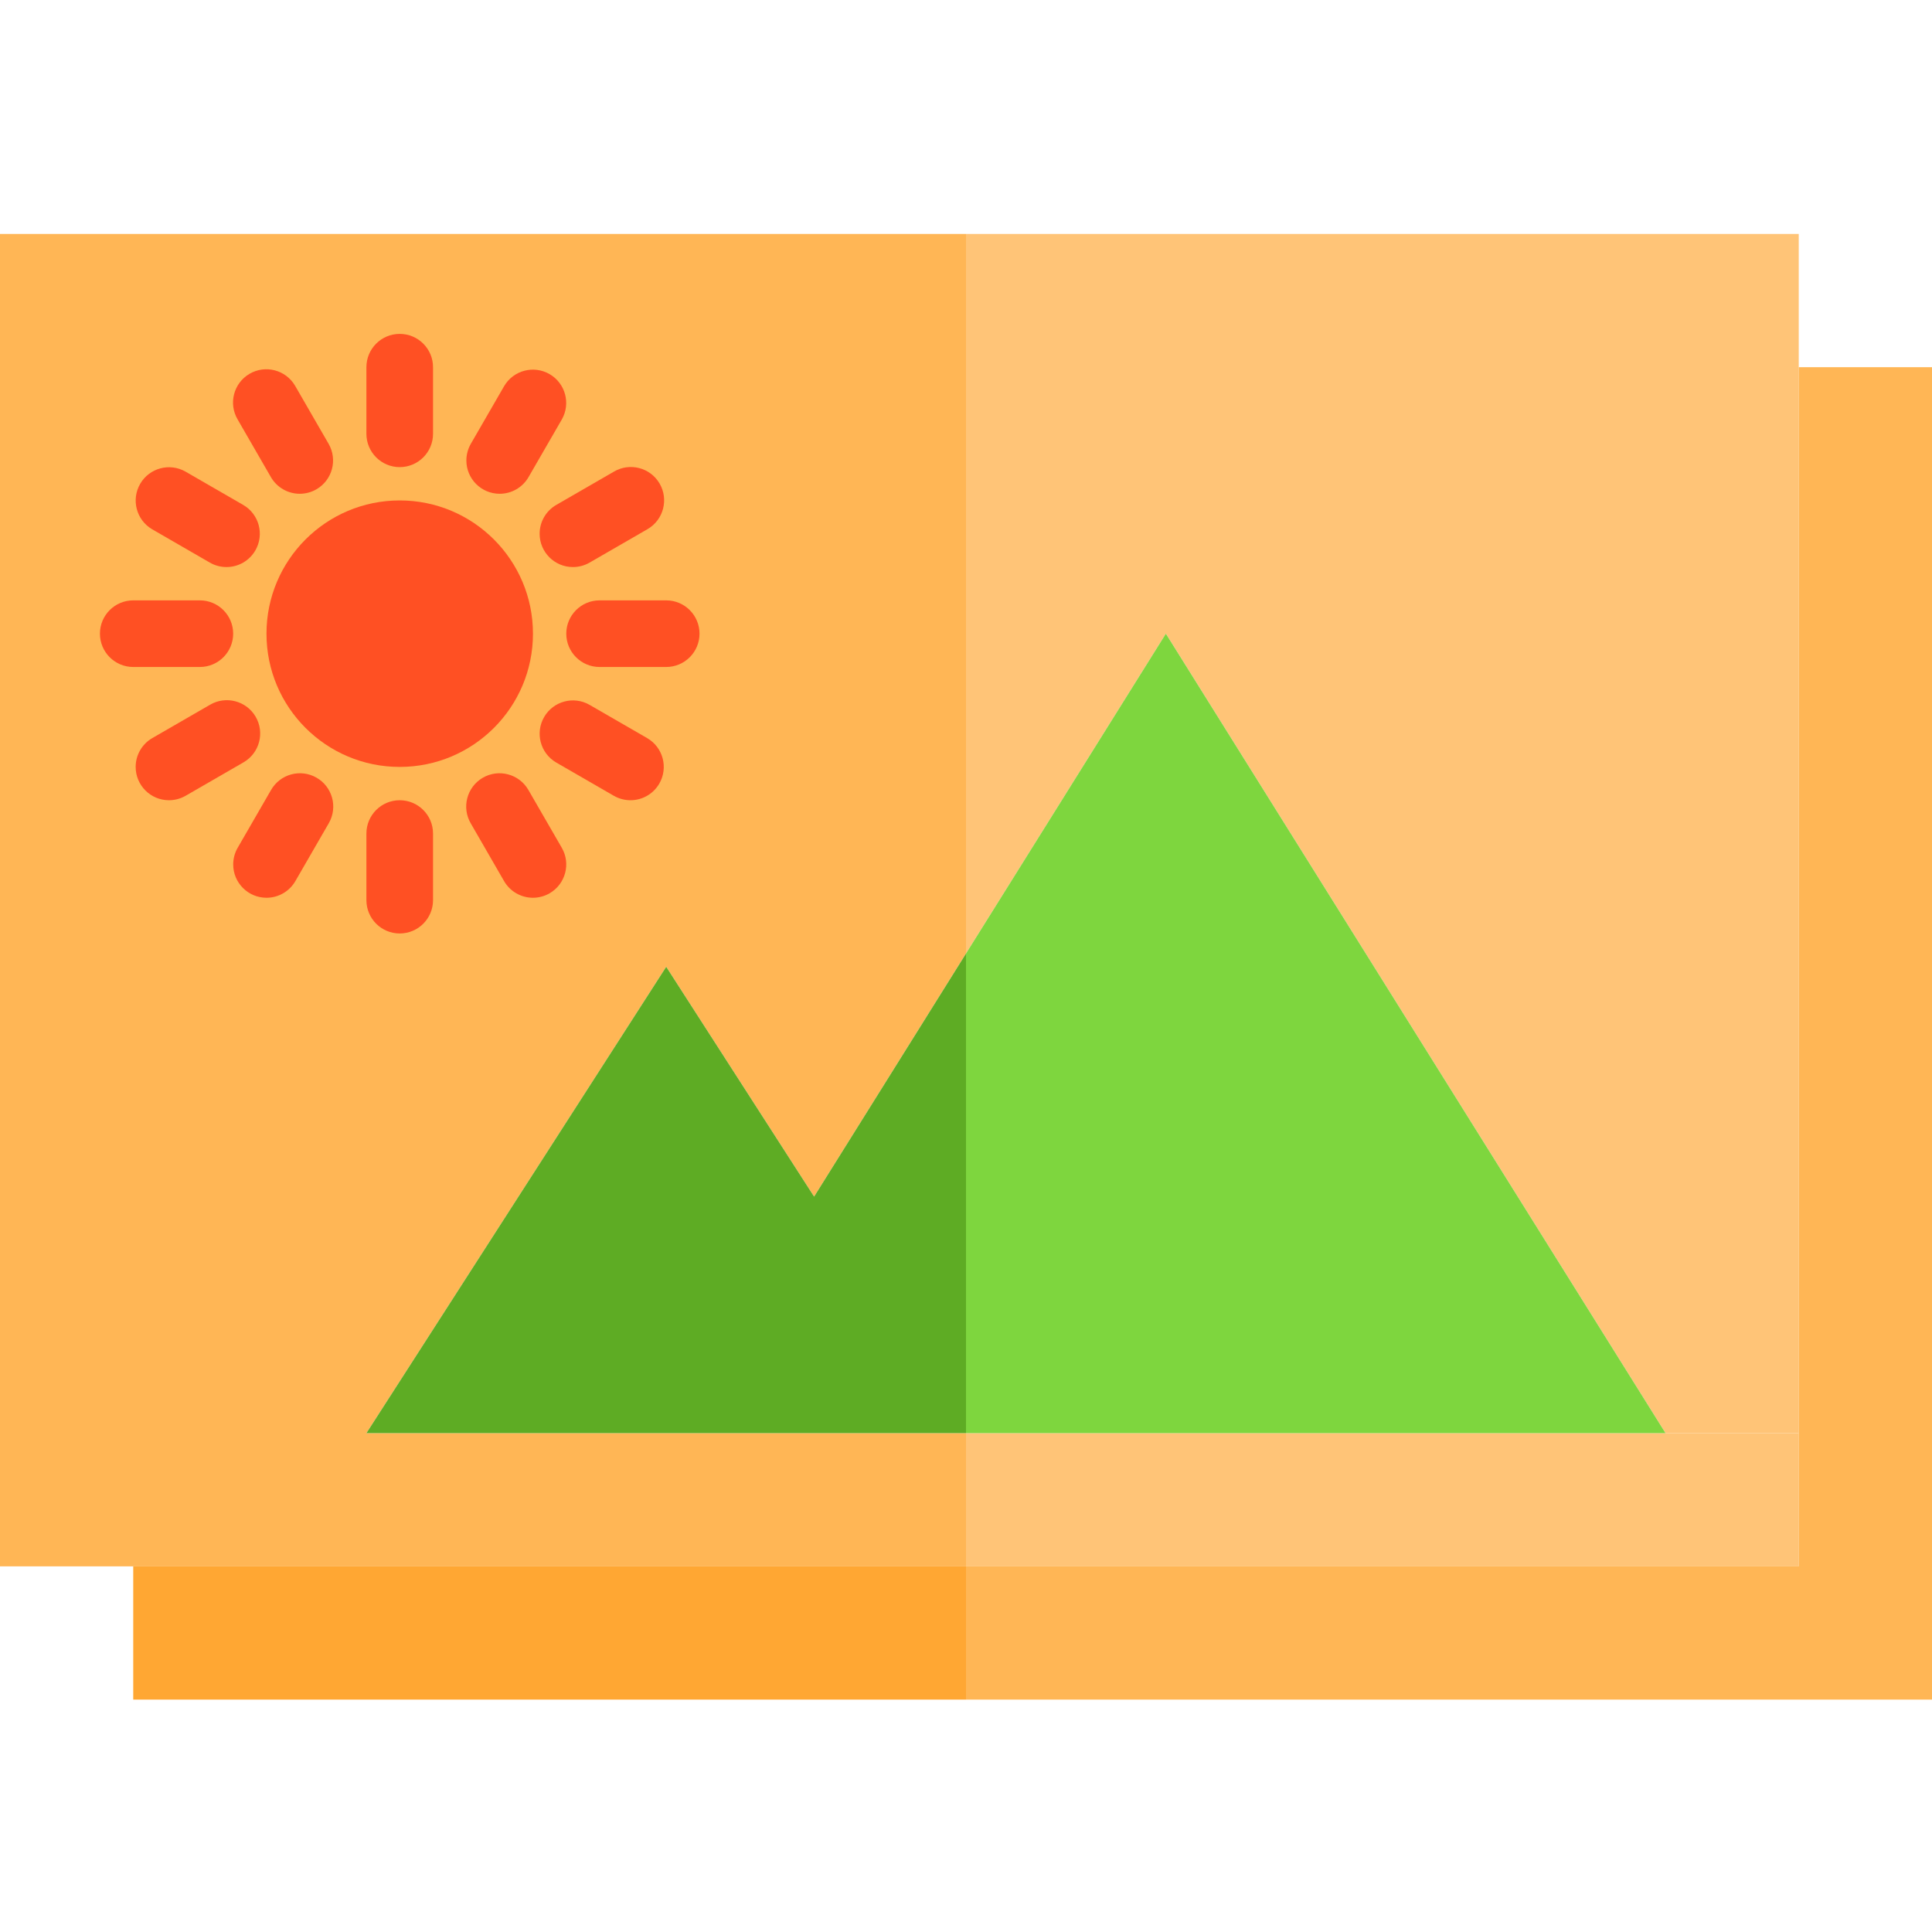 <?xml version="1.0"?>
<svg xmlns="http://www.w3.org/2000/svg" height="512px" version="1.1" viewBox="0 -62 512 512" width="512px" class=""><g><g id="surface1">
<path d="M 132.414 105.93 C 132.414 120.555 120.555 132.414 105.93 132.414 C 91.305 132.414 79.449 120.555 79.449 105.93 C 79.449 91.305 91.305 79.449 105.93 79.449 C 120.555 79.449 132.414 91.305 132.414 105.93 Z M 132.414 105.93 " style=" stroke:none;fill-rule:nonzero;fill:rgb(100%,31.373%,13.725%);fill-opacity:1;" data-original="#FF5023" class=""/>
<path d="M 256 317.793 L 256 353.102 L 476.688 353.102 L 476.688 317.793 Z M 256 317.793 " style=" stroke:none;fill-rule:nonzero;fill:rgb(100%,76.863%,46.667%);fill-opacity:1;" data-original="#FFC477" class=""/>
<path d="M 308.965 105.93 L 441.379 317.793 L 476.688 317.793 L 476.688 0 L 256 0 L 256 190.691 Z M 308.965 105.93 " style=" stroke:none;fill-rule:nonzero;fill:rgb(100%,76.863%,46.667%);fill-opacity:1;" data-original="#FFC477" class=""/>
<path d="M 256 317.793 L 97.102 317.793 L 176.551 194.207 L 215.746 255.117 L 256 190.676 L 256 0 L 0 0 L 0 353.105 L 256 353.105 Z M 132.414 151.836 L 141.242 167.125 Z M 167.09 70.621 L 151.836 79.449 Z M 167.09 141.242 L 151.836 132.414 Z M 141.242 44.773 L 132.414 60.027 Z M 105.93 79.449 C 120.559 79.449 132.414 91.305 132.414 105.93 C 132.414 120.559 120.559 132.414 105.93 132.414 C 91.305 132.414 79.449 120.559 79.449 105.93 C 79.449 91.305 91.305 79.449 105.93 79.449 Z M 79.449 60.027 L 70.621 44.738 Z M 44.773 141.242 L 60.027 132.414 Z M 44.773 70.621 L 60.027 79.449 Z M 79.449 151.836 L 70.621 167.125 Z M 79.449 151.836 " style=" stroke:none;fill-rule:nonzero;fill:rgb(100%,71.373%,33.333%);fill-opacity:1;" data-original="#FFB655" class=""/>
<path d="M 512 35.309 L 476.688 35.309 L 476.688 353.102 L 256 353.102 L 256 388.414 L 512 388.414 Z M 512 35.309 " style=" stroke:none;fill-rule:nonzero;fill:rgb(100%,71.373%,33.333%);fill-opacity:1;" data-original="#FFB655" class=""/>
<path d="M 35.309 353.102 L 256 353.102 L 256 388.414 L 35.309 388.414 Z M 35.309 353.102 " style=" stroke:none;fill-rule:nonzero;fill:rgb(100%,65.49%,20%);fill-opacity:1;" data-original="#FFA733" class=""/>
<path d="M 215.746 255.117 L 176.551 194.207 L 97.102 317.793 L 256 317.793 L 256 190.691 Z M 215.746 255.117 " style=" stroke:none;fill-rule:nonzero;fill:rgb(36.863%,67.451%,14.118%);fill-opacity:1;" data-original="#5EAC24" class=""/>
<path d="M 308.965 105.93 L 256 190.691 L 256 317.793 L 441.379 317.793 Z M 308.965 105.93 " style="fill:#7ED63E" data-original="#7ED63E" class="" data-old_color=" stroke:nonefill-rule:nonzero;rgb(49.411765%,83.921569%,24.313725%);fill-opacity:1;"/>
<path d="M 105.93 141.242 C 86.43 141.242 70.621 125.434 70.621 105.93 C 70.621 86.43 86.43 70.621 105.93 70.621 C 125.43 70.621 141.242 86.43 141.242 105.93 C 141.242 125.434 125.434 141.242 105.93 141.242 Z M 105.93 88.277 C 96.18 88.277 88.277 96.18 88.277 105.93 C 88.277 115.68 96.18 123.586 105.93 123.586 C 115.68 123.586 123.586 115.68 123.586 105.93 C 123.586 96.18 115.684 88.277 105.93 88.277 Z M 105.93 88.277 " style=" stroke:none;fill-rule:nonzero;fill:rgb(100%,31.373%,13.725%);fill-opacity:1;" data-original="#FF5023" class=""/>
<path d="M 105.93 61.793 C 101.055 61.793 97.102 57.84 97.102 52.965 L 97.102 35.309 C 97.102 30.434 101.055 26.484 105.93 26.484 C 110.805 26.484 114.758 30.434 114.758 35.309 L 114.758 52.965 C 114.758 57.84 110.805 61.793 105.93 61.793 Z M 105.93 61.793 " style=" stroke:none;fill-rule:nonzero;fill:rgb(100%,31.373%,13.725%);fill-opacity:1;" data-original="#FF5023" class=""/>
<path d="M 79.449 68.855 C 76.293 68.859 73.375 67.176 71.793 64.441 L 62.969 49.152 C 60.5 44.945 61.91 39.539 66.117 37.07 C 70.324 34.605 75.734 36.016 78.199 40.223 C 78.219 40.258 78.238 40.289 78.258 40.324 L 87.082 55.613 C 89.523 59.836 88.074 65.234 83.852 67.672 C 82.516 68.445 80.996 68.852 79.449 68.855 Z M 79.449 68.855 " style=" stroke:none;fill-rule:nonzero;fill:rgb(100%,31.373%,13.725%);fill-opacity:1;" data-original="#FF5023" class=""/>
<path d="M 60.027 88.277 C 58.477 88.277 56.953 87.871 55.613 87.094 L 40.324 78.266 C 36.117 75.801 34.707 70.391 37.172 66.184 C 39.613 62.02 44.953 60.59 49.152 62.977 L 64.441 71.805 C 68.664 74.242 70.109 79.641 67.672 83.863 C 66.094 86.594 63.18 88.277 60.027 88.277 Z M 60.027 88.277 " style=" stroke:none;fill-rule:nonzero;fill:rgb(100%,31.373%,13.725%);fill-opacity:1;" data-original="#FF5023" class=""/>
<path d="M 52.965 114.758 L 35.309 114.758 C 30.434 114.758 26.484 110.805 26.484 105.93 C 26.484 101.055 30.434 97.102 35.309 97.102 L 52.965 97.102 C 57.84 97.102 61.793 101.055 61.793 105.93 C 61.793 110.805 57.84 114.758 52.965 114.758 Z M 52.965 114.758 " style=" stroke:none;fill-rule:nonzero;fill:rgb(100%,31.373%,13.725%);fill-opacity:1;" data-original="#FF5023" class=""/>
<path d="M 44.781 150.07 C 39.906 150.07 35.953 146.117 35.953 141.242 C 35.953 138.086 37.637 135.172 40.367 133.598 L 55.656 124.77 C 59.863 122.305 65.273 123.715 67.738 127.918 C 70.203 132.125 68.793 137.535 64.586 140 C 64.555 140.02 64.52 140.039 64.484 140.059 L 49.195 148.887 C 47.855 149.66 46.332 150.07 44.781 150.07 Z M 44.781 150.07 " style=" stroke:none;fill-rule:nonzero;fill:rgb(100%,31.373%,13.725%);fill-opacity:1;" data-original="#FF5023" class=""/>
<path d="M 70.621 175.918 C 65.746 175.91 61.797 171.953 61.801 167.078 C 61.805 165.531 62.211 164.016 62.984 162.676 L 71.812 147.387 C 74.223 143.148 79.609 141.664 83.852 144.074 C 88.09 146.484 89.57 151.875 87.16 156.113 C 87.141 156.145 87.121 156.18 87.102 156.211 L 78.273 171.504 C 76.695 174.234 73.777 175.918 70.621 175.918 Z M 70.621 175.918 " style=" stroke:none;fill-rule:nonzero;fill:rgb(100%,31.373%,13.725%);fill-opacity:1;" data-original="#FF5023" class=""/>
<path d="M 105.93 185.379 C 101.055 185.379 97.102 181.426 97.102 176.551 L 97.102 158.895 C 97.102 154.02 101.055 150.07 105.93 150.07 C 110.805 150.07 114.758 154.023 114.758 158.895 L 114.758 176.551 C 114.758 181.426 110.805 185.379 105.93 185.379 Z M 105.93 185.379 " style=" stroke:none;fill-rule:nonzero;fill:rgb(100%,31.373%,13.725%);fill-opacity:1;" data-original="#FF5023" class=""/>
<path d="M 141.242 175.918 C 138.086 175.918 135.168 174.238 133.586 171.504 L 124.762 156.211 C 122.293 152.008 123.707 146.598 127.91 144.133 C 132.117 141.668 137.527 143.078 139.992 147.285 C 140.012 147.316 140.031 147.352 140.051 147.383 L 148.879 162.672 C 151.316 166.895 149.867 172.293 145.645 174.734 C 144.305 175.508 142.789 175.914 141.242 175.918 Z M 141.242 175.918 " style=" stroke:none;fill-rule:nonzero;fill:rgb(100%,31.373%,13.725%);fill-opacity:1;" data-original="#FF5023" class=""/>
<path d="M 167.078 150.07 C 165.531 150.07 164.008 149.66 162.664 148.887 L 147.375 140.059 C 143.172 137.594 141.758 132.184 144.227 127.977 C 146.668 123.812 152.004 122.383 156.203 124.77 L 171.492 133.598 C 175.715 136.035 177.16 141.434 174.723 145.656 C 173.148 148.387 170.234 150.07 167.078 150.07 Z M 167.078 150.07 " style=" stroke:none;fill-rule:nonzero;fill:rgb(100%,31.373%,13.725%);fill-opacity:1;" data-original="#FF5023" class=""/>
<path d="M 176.551 114.758 L 158.895 114.758 C 154.02 114.758 150.07 110.805 150.07 105.93 C 150.07 101.055 154.02 97.102 158.895 97.102 L 176.551 97.102 C 181.426 97.102 185.379 101.055 185.379 105.93 C 185.379 110.805 181.426 114.758 176.551 114.758 Z M 176.551 114.758 " style=" stroke:none;fill-rule:nonzero;fill:rgb(100%,31.373%,13.725%);fill-opacity:1;" data-original="#FF5023" class=""/>
<path d="M 151.836 88.277 C 146.957 88.277 143.008 84.324 143.008 79.449 C 143.008 76.293 144.691 73.379 147.422 71.805 L 162.711 62.977 C 166.914 60.508 172.324 61.922 174.789 66.125 C 177.254 70.332 175.844 75.742 171.641 78.207 C 171.605 78.227 171.57 78.246 171.539 78.266 L 156.25 87.094 C 154.906 87.871 153.383 88.277 151.836 88.277 Z M 151.836 88.277 " style=" stroke:none;fill-rule:nonzero;fill:rgb(100%,31.373%,13.725%);fill-opacity:1;" data-original="#FF5023" class=""/>
<path d="M 132.414 68.855 C 127.539 68.852 123.59 64.895 123.594 60.02 C 123.598 58.473 124.004 56.953 124.777 55.613 L 133.605 40.324 C 136.07 36.117 141.48 34.707 145.688 37.172 C 149.852 39.617 151.281 44.953 148.895 49.152 L 140.066 64.441 C 138.488 67.176 135.57 68.859 132.414 68.855 Z M 132.414 68.855 " style=" stroke:none;fill-rule:nonzero;fill:rgb(100%,31.373%,13.725%);fill-opacity:1;" data-original="#FF5023" class=""/>
</g></g> </svg>
